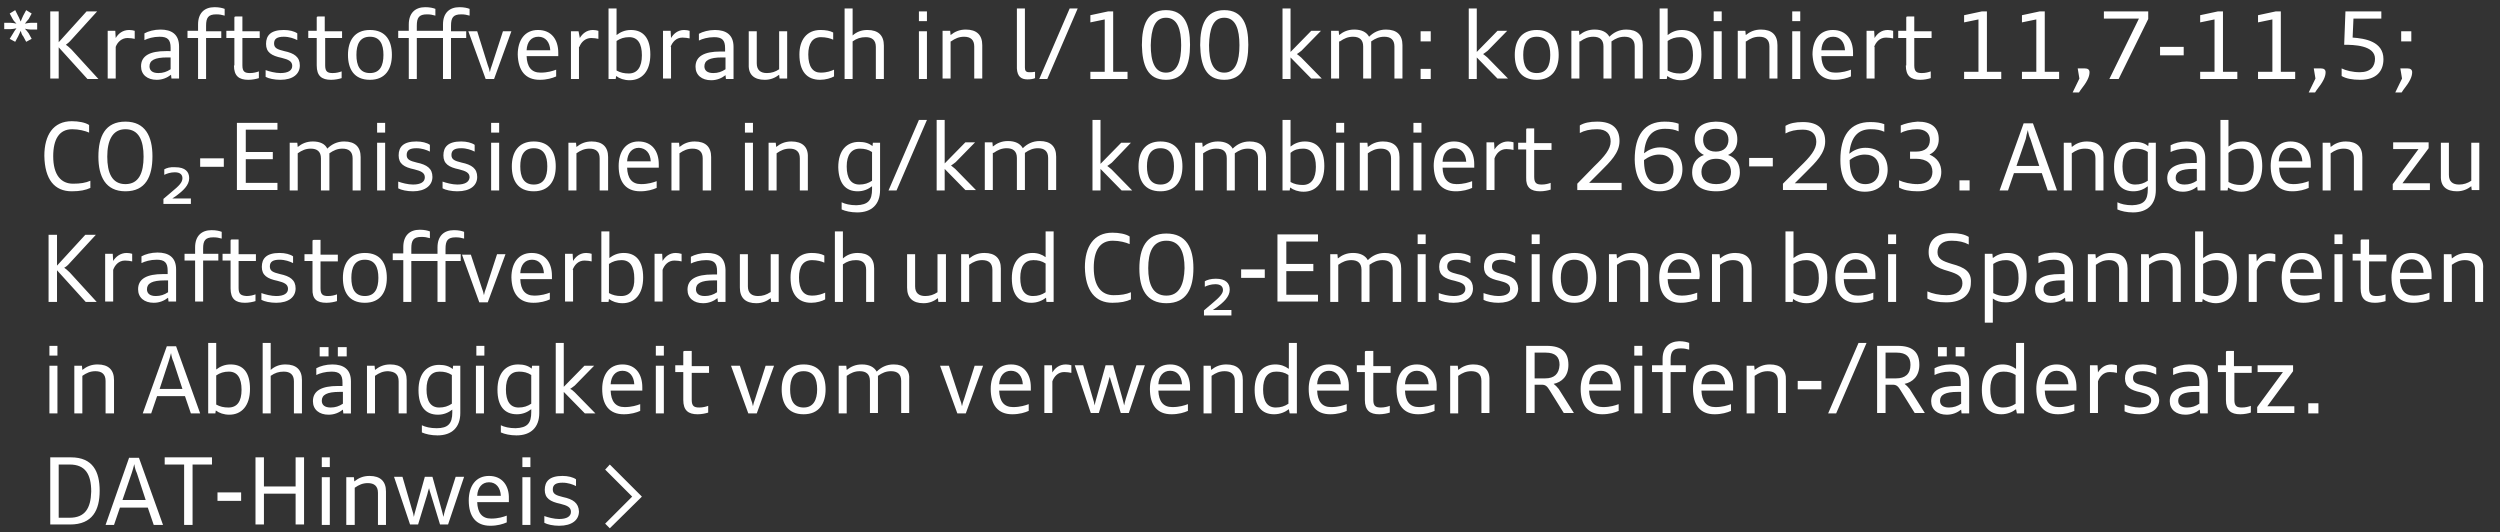 <?xml version="1.0" encoding="utf-8"?>
<!-- Generator: Adobe Illustrator 23.1.0, SVG Export Plug-In . SVG Version: 6.00 Build 0)  -->
<svg version="1.1" id="Layer_1" xmlns="http://www.w3.org/2000/svg" xmlns:xlink="http://www.w3.org/1999/xlink" x="0px" y="0px"
	 viewBox="0 0 592 126" style="enable-background:new 0 0 592 126;" xml:space="preserve">
<rect x="0" y="0" width="592" height="126" fill="#333333" stroke="none"/>
<style type="text/css">
	.st0{fill:#FFFFFF;}
</style>
<g>
	<g>
		<path class="st0" d="M5.9,5.6c0.3-0.4,0.6-0.8,0.9-1.1l0.7-1.3L6.2,2.4L5.5,3.7C5.3,4.1,5.1,4.6,4.9,5.1c-0.2-0.4-0.4-1-0.6-1.3
			L3.6,2.4L2.3,3.2l0.7,1.3c0.2,0.4,0.6,0.8,0.9,1.1c-0.5-0.1-1-0.2-1.4-0.2H1v1.5h1.5c0.4,0,0.9-0.1,1.4-0.2
			C3.6,7.1,3.3,7.5,3.1,7.9L2.3,9.2l1.3,0.7l0.7-1.3c0.2-0.4,0.4-0.9,0.6-1.3c0.1,0.4,0.3,1,0.6,1.3l0.7,1.3l1.3-0.7L6.8,7.9
			C6.5,7.5,6.2,7.1,5.9,6.8c0.4,0.1,1,0.2,1.4,0.2h1.5V5.4H7.3C6.9,5.4,6.4,5.5,5.9,5.6z M13.9,11.2l6.8,7.5h2.6l-6.4-7
			c-0.6-0.6-1-0.9-1.3-1.1C16,10.3,16.4,10,17,9.3L23,2.7h-2.5L13.9,10V2.7h-2v15.9h2V11.2z M27.4,11.1C27.8,10,28.8,9,30.2,9
			c0.6,0,1.3,0.1,1.7,0.2V7.3c-0.3-0.1-0.8-0.2-1.3-0.2C29,7.1,28,8,27.4,9l-0.1-1.7h-1.8v11.3h1.9V11.1z M39.3,12.1
			c-3.8,0-5.9,1.1-5.9,3.6c0,2,1.5,3.2,3.7,3.2c1.4,0,2.5-0.5,3.4-1.2l0.1,0.9h1.8v-7.6c0-2.9-1.8-4-4.4-4c-1.5,0-2.9,0.4-3.8,0.9
			v1.6c0.8-0.4,2.1-0.8,3.6-0.8c1.9,0,2.6,0.7,2.6,2.6v0.8H39.3z M40.4,16.4c-0.9,0.6-1.8,0.9-2.9,0.9c-1.4,0-2.1-0.6-2.1-1.6
			c0-1.4,1.2-2.1,4.2-2.1h0.8V16.4z M46.9,18.7h1.9V9h3.6V7.4h-3.6V6.1c0-1.9,0.5-2.7,2.4-2.7c0.8,0,1.3,0.1,2,0.3V2.1
			c-0.5-0.2-1.3-0.4-2.4-0.4c-2.4,0-3.9,1.4-3.9,4.1v1.5h-2.5V9h2.5V18.7z M55.4,15.5c0,2.5,1.2,3.4,3.4,3.4c0.9,0,1.9-0.2,2.5-0.4
			v-1.6c-0.5,0.2-1.3,0.4-2.1,0.4c-1.2,0-1.8-0.3-1.8-1.8V9h4.1V7.4h-4.1V3.9h-1.5c-0.4,0-0.4,0.1-0.4,0.4v3h-1.9V9h1.9V15.5z
			 M71,15.5c0-2-1.3-2.9-3.7-3.4c-1.6-0.4-2.4-0.7-2.4-1.8c0-1.1,0.7-1.6,2.3-1.6c1.3,0,2.4,0.4,3.2,0.8V7.9
			c-0.7-0.5-1.9-0.8-3.2-0.8c-3.1,0-4.2,1.3-4.2,3.3c0,2,1.3,2.8,3.7,3.3c1.6,0.4,2.5,0.8,2.5,1.9c0,1.1-1,1.7-2.8,1.7
			c-1.2,0-2.7-0.4-3.5-0.7v1.6c0.7,0.4,2.1,0.7,3.5,0.7C69.4,18.9,71,17.5,71,15.5z M75,15.5c0,2.5,1.2,3.4,3.4,3.4
			c0.9,0,1.9-0.2,2.5-0.4v-1.6c-0.5,0.2-1.3,0.4-2.1,0.4c-1.2,0-1.8-0.3-1.8-1.8V9H81V7.4h-4.1V3.9h-1.5C75,3.9,75,4,75,4.3v3H73V9
			H75V15.5z M87.6,18.9c3.7,0,5.2-2.6,5.2-5.9c0-3.3-1.4-5.9-5.2-5.9c-3.7,0-5.2,2.6-5.2,5.9C82.4,16.3,83.8,18.9,87.6,18.9z
			 M87.6,8.7c2.4,0,3.2,1.8,3.2,4.3c0,2.5-0.8,4.3-3.2,4.3c-2.4,0-3.2-1.8-3.2-4.3C84.4,10.5,85.2,8.7,87.6,8.7z M96.8,18.7h1.9V9
			h6.2v9.7h1.9V9h3.6V7.4h-3.6V6.1c0-1.9,0.5-2.7,2.4-2.7c0.8,0,1.3,0.1,2,0.3V2.1c-0.5-0.2-1.3-0.4-2.4-0.4c-2.4,0-3.9,1.4-3.9,4.1
			v1.5h-6.2V6.1c0-1.9,0.5-2.7,2.4-2.7c0.8,0,1.3,0.1,2,0.3V2.1c-0.5-0.2-1.3-0.4-2.4-0.4c-2.4,0-3.9,1.4-3.9,4.1v1.5h-2.5V9h2.5
			V18.7z M115,18.7h2l4.1-11.3h-2l-2.6,8c-0.2,0.5-0.4,1.1-0.5,1.7c-0.1-0.6-0.3-1.2-0.5-1.7L113,7.4h-2.1L115,18.7z M127.8,18.9
			c1.7,0,3-0.4,3.9-0.8v-1.6c-0.8,0.3-2,0.7-3.7,0.7c-2.2,0-3.2-1.4-3.3-3.9h7.5c0-0.2,0-0.5,0-0.8c0-3.1-1.6-5.4-4.8-5.4
			c-3.2,0-4.8,2.5-4.8,5.8C122.7,16.7,124.4,18.9,127.8,18.9z M127.5,8.7c1.7,0,2.7,1.3,2.8,3.2h-5.6C124.8,9.9,125.8,8.7,127.5,8.7
			z M137.2,11.1C137.6,10,138.6,9,140,9c0.6,0,1.3,0.1,1.7,0.2V7.3c-0.3-0.1-0.8-0.2-1.3-0.2c-1.5,0-2.5,0.9-3.1,1.9L137,7.4h-1.8
			v11.3h1.9V11.1z M145.9,18c0.8,0.6,1.9,1,3.2,1c2.9,0,4.9-2.1,4.9-6.1c0-3.9-1.7-5.8-4.6-5.8c-1.4,0-2.5,0.5-3.4,1.2V2h-1.9v16.7
			h1.7L145.9,18z M146,9.7c0.9-0.6,1.8-0.9,3-0.9c2,0,3,1.5,3,4.3c0,2.8-1.1,4.3-3.1,4.3c-1.1,0-2-0.2-2.9-0.7V9.7z M158.8,11.1
			c0.4-1.1,1.3-2.2,2.8-2.2c0.6,0,1.3,0.1,1.7,0.2V7.3c-0.3-0.1-0.8-0.2-1.3-0.2c-1.5,0-2.5,0.9-3.1,1.9l-0.1-1.7h-1.8v11.3h1.9
			V11.1z M173.7,11.1c0-2.9-1.8-4-4.4-4c-1.5,0-2.9,0.4-3.8,0.9v1.6c0.8-0.4,2.1-0.8,3.6-0.8c1.9,0,2.6,0.7,2.6,2.6v0.8h-1.1
			c-3.8,0-5.9,1.1-5.9,3.6c0,2,1.5,3.2,3.7,3.2c1.4,0,2.5-0.5,3.4-1.2l0.1,0.9h1.8V11.1z M171.8,16.4c-0.9,0.6-1.8,0.9-2.9,0.9
			c-1.4,0-2.1-0.6-2.1-1.6c0-1.4,1.2-2.1,4.2-2.1h0.8V16.4z M181.1,18.9c1.4,0,2.5-0.5,3.4-1.2l0.1,0.9h1.8V7.4h-1.9v9
			c-0.9,0.6-1.8,0.9-2.9,0.9c-1.5,0-2.4-0.7-2.4-2.3V7.4h-1.9v7.9C177.2,17.7,178.6,18.9,181.1,18.9z M191.4,12.9c0-2.6,1-4.1,3-4.1
			c1.2,0,2.3,0.3,2.9,0.6V7.7c-0.7-0.4-1.8-0.6-3-0.6c-3.3,0-5,2.4-5,5.8c0,3.9,1.7,6,4.9,6c1.3,0,2.6-0.4,3.3-0.8v-1.6
			c-0.7,0.3-1.6,0.7-3.2,0.7C192.5,17.2,191.4,15.8,191.4,12.9z M201.9,9.8c1-0.7,1.9-1,3.1-1c1.5,0,2.4,0.7,2.4,2.3v7.6h1.9v-7.9
			c0-2.4-1.3-3.7-3.9-3.7c-1.5,0-2.6,0.5-3.5,1.3V2H200v16.7h1.9V9.8z M219.5,2.7h-1.9V5h1.9V2.7z M219.5,7.4h-1.9v11.3h1.9V7.4z
			 M225.2,9.8c1-0.7,1.9-1.1,3.1-1.1c1.5,0,2.4,0.7,2.4,2.3v7.6h1.9v-7.9c0-2.4-1.3-3.7-3.9-3.7c-1.5,0-2.6,0.5-3.6,1.3l-0.1-1h-1.8
			v11.3h1.9V9.8z M243.3,18.8c0.7,0,1.4-0.1,1.8-0.3V17c-0.4,0.1-0.9,0.1-1.4,0.1c-0.8,0-1-0.4-1-1.1V2h-1.9v14.2
			C240.9,18.1,241.8,18.8,243.3,18.8z M255.2,2h-1.9l-7.2,16.7h1.9L255.2,2z M267,17h-3.4V2.7h-1.2l-4.2,0.9v1.7l3.4-0.7V17h-3.4
			v1.7h8.8V17z M276.1,18.9c4.4,0,5.7-3.5,5.7-8.3c0-4.7-1.3-8.2-5.7-8.2c-4.4,0-5.7,3.5-5.7,8.3C270.5,15.4,271.7,18.9,276.1,18.9z
			 M276.1,4.2c2.7,0,3.6,2.7,3.6,6.5c0,3.8-0.9,6.5-3.6,6.5s-3.6-2.7-3.6-6.5C272.6,6.9,273.4,4.2,276.1,4.2z M289.9,18.9
			c4.4,0,5.7-3.5,5.7-8.3c0-4.7-1.3-8.2-5.7-8.2c-4.4,0-5.7,3.5-5.7,8.3C284.3,15.4,285.5,18.9,289.9,18.9z M289.9,4.2
			c2.7,0,3.6,2.7,3.6,6.5c0,3.8-0.9,6.5-3.6,6.5c-2.7,0-3.6-2.7-3.6-6.5C286.4,6.9,287.2,4.2,289.9,4.2z M305.5,13.5l5,5.1h2.5
			l-4.9-5c-0.5-0.4-0.7-0.6-1-0.8c0.3-0.2,0.6-0.4,1.1-0.8l4.6-4.7h-2.3l-4.9,5V2h-1.9v16.7h1.9V13.5z M317.3,9.8
			c1-0.7,1.9-1.1,3.1-1.1c1.5,0,2.4,0.7,2.4,2.3v7.6h1.9V9.8c1-0.7,1.9-1.1,3.1-1.1c1.5,0,2.4,0.7,2.4,2.3v7.6h1.9v-7.9
			c0-2.4-1.3-3.7-3.9-3.7c-1.7,0-3,0.7-4,1.7c-0.6-1.1-1.8-1.7-3.5-1.7c-1.5,0-2.6,0.5-3.6,1.3l-0.1-1h-1.8v11.3h1.9V9.8z
			 M338.8,16.3h-2.4v2.4h2.4V16.3z M338.8,7.4h-2.4v2.4h2.4V7.4z M349.6,13.5l5,5.1h2.5l-4.9-5c-0.5-0.4-0.7-0.6-1-0.8
			c0.3-0.2,0.6-0.4,1.1-0.8l4.6-4.7h-2.3l-4.9,5V2h-1.9v16.7h1.9V13.5z M363.9,18.9c3.7,0,5.2-2.6,5.2-5.9c0-3.3-1.4-5.9-5.2-5.9
			c-3.7,0-5.2,2.6-5.2,5.9C358.7,16.3,360.1,18.9,363.9,18.9z M363.9,8.7c2.4,0,3.2,1.8,3.2,4.3c0,2.5-0.8,4.3-3.2,4.3
			c-2.4,0-3.2-1.8-3.2-4.3C360.7,10.5,361.5,8.7,363.9,8.7z M374.2,9.8c1-0.7,1.9-1.1,3.1-1.1c1.5,0,2.4,0.7,2.4,2.3v7.6h1.9V9.8
			c1-0.7,1.9-1.1,3.1-1.1c1.5,0,2.4,0.7,2.4,2.3v7.6h1.9v-7.9c0-2.4-1.3-3.7-3.9-3.7c-1.7,0-3,0.7-4,1.7c-0.6-1.1-1.8-1.7-3.5-1.7
			c-1.5,0-2.6,0.5-3.6,1.3l-0.1-1h-1.8v11.3h1.9V9.8z M394.8,18c0.8,0.6,1.9,1,3.2,1c2.9,0,4.9-2.1,4.9-6.1c0-3.9-1.7-5.8-4.6-5.8
			c-1.4,0-2.5,0.5-3.4,1.2V2H393v16.7h1.7L394.8,18z M394.9,9.7c0.9-0.6,1.8-0.9,3-0.9c2,0,3,1.5,3,4.3c0,2.8-1.1,4.3-3.1,4.3
			c-1.1,0-2-0.2-2.9-0.7V9.7z M407.7,2.7h-1.9V5h1.9V2.7z M407.7,7.4h-1.9v11.3h1.9V7.4z M413.5,9.8c1-0.7,1.9-1.1,3.1-1.1
			c1.5,0,2.4,0.7,2.4,2.3v7.6h1.9v-7.9c0-2.4-1.3-3.7-3.9-3.7c-1.5,0-2.6,0.5-3.6,1.3l-0.1-1h-1.8v11.3h1.9V9.8z M426.3,7.4h-1.9
			v11.3h1.9V7.4z M426.3,2.7h-1.9V5h1.9V2.7z M434.4,18.9c1.7,0,3-0.4,3.9-0.8v-1.6c-0.8,0.3-2,0.7-3.7,0.7c-2.2,0-3.2-1.4-3.3-3.9
			h7.5c0-0.2,0-0.5,0-0.8c0-3.1-1.6-5.4-4.8-5.4c-3.2,0-4.8,2.5-4.8,5.8C429.4,16.7,431.1,18.9,434.4,18.9z M434.1,8.7
			c1.7,0,2.7,1.3,2.8,3.2h-5.6C431.4,9.9,432.4,8.7,434.1,8.7z M443.8,11.1c0.4-1.1,1.3-2.2,2.8-2.2c0.6,0,1.3,0.1,1.7,0.2V7.3
			c-0.3-0.1-0.8-0.2-1.3-0.2c-1.5,0-2.5,0.9-3.1,1.9l-0.1-1.7h-1.8v11.3h1.9V11.1z M451.3,15.5c0,2.5,1.2,3.4,3.4,3.4
			c0.9,0,1.9-0.2,2.5-0.4v-1.6c-0.5,0.2-1.3,0.4-2.1,0.4c-1.2,0-1.8-0.3-1.8-1.8V9h4.1V7.4h-4.1V3.9h-1.5c-0.4,0-0.4,0.1-0.4,0.4v3
			h-1.9V9h1.9V15.5z M473.9,17h-3.4V2.7h-1.2l-4.2,0.9v1.7l3.4-0.7V17h-3.4v1.7h8.8V17z M487.6,17h-3.4V2.7H483l-4.2,0.9v1.7
			l3.4-0.7V17h-3.4v1.7h8.8V17z M492.3,21.9l0.4-0.6c1.5-1.9,2.1-3.1,2.1-4.2c0-0.6-0.4-0.9-1.1-0.9H492l0.4,2.4l-1.6,3.3H492.3z
			 M499.5,18.7h2.2l7-14.2V2.7h-10.5v1.7h8.3L499.5,18.7z M517.1,11.1h-5.6v2h5.6V11.1z M529.8,17h-3.4V2.7h-1.2L521,3.6v1.7
			l3.4-0.7V17H521v1.7h8.8V17z M543.5,17h-3.4V2.7h-1.2l-4.2,0.9v1.7l3.4-0.7V17h-3.4v1.7h8.8V17z M548.2,21.9l0.4-0.6
			c1.5-1.9,2.1-3.1,2.1-4.2c0-0.6-0.4-0.9-1.1-0.9h-1.7l0.4,2.4l-1.6,3.3H548.2z M564.4,14c0-4.2-4.4-4.9-7.3-5.1l0.2-4.5h6.6V2.7
			h-8.5l-0.3,7.9c2.2,0,7.3,0.1,7.3,3.3c0,1.8-1,3.2-3.6,3.2c-1.7,0-3.3-0.4-4.3-0.9V18c1,0.6,2.5,0.9,4.4,0.9
			C562.8,18.9,564.4,16.8,564.4,14z M571,7.4h-2.4v2.4h2.4V7.4z M568.7,21.9l0.4-0.6c1.5-1.9,2.1-3.1,2.1-4.2c0-0.6-0.4-0.9-1.1-0.9
			h-1.7l0.4,2.4l-1.6,3.3H568.7z M17,45.3c2,0,3.3-0.3,4.4-0.8v-1.7c-1.1,0.5-2.4,0.7-4.1,0.7c-2.8,0-4.7-2-4.7-6.5
			c0-4,1.4-6.4,4.5-6.4c1.6,0,3.1,0.4,4,0.8v-1.8c-0.9-0.6-2.5-0.9-4.1-0.9c-4.4,0-6.5,3.3-6.5,8.2C10.6,42.5,12.9,45.3,17,45.3z
			 M29.7,45.3c4.8,0,6.4-3.5,6.4-8.3c0-4.7-1.7-8.2-6.4-8.2c-4.8,0-6.4,3.5-6.4,8.3C23.3,41.8,25,45.3,29.7,45.3z M29.7,30.6
			c3.2,0,4.3,2.7,4.3,6.5c0,3.8-1.1,6.5-4.3,6.5c-3.2,0-4.3-2.7-4.3-6.5C25.4,33.3,26.6,30.6,29.7,30.6z M38.9,40.1v1.3
			c0.6-0.3,1.5-0.6,2.5-0.6c1.3,0,1.8,0.6,1.8,1.4c0,1-0.8,1.8-2.5,3.2l-2,1.7v1.2h6.5v-1.3h-4.4l0.9-0.6c1.6-1.2,3.1-2.5,3.1-4.2
			c0-1.5-0.9-2.6-3.3-2.6C40.3,39.5,39.4,39.8,38.9,40.1z M53,37.5h-5.6v2H53V37.5z M65.7,30.8v-1.7h-9.6v15.9h9.6v-1.7h-7.5v-5.6
			h6.4v-1.7h-6.4v-5.3H65.7z M74.1,33.5c-1.5,0-2.6,0.5-3.6,1.3l-0.1-1h-1.8v11.3h1.9v-8.8c1-0.7,1.9-1.1,3.1-1.1
			c1.5,0,2.4,0.7,2.4,2.3v7.6H78v-8.8c1-0.7,1.9-1.1,3.1-1.1c1.5,0,2.4,0.7,2.4,2.3v7.6h1.9v-7.9c0-2.4-1.3-3.7-3.9-3.7
			c-1.7,0-3,0.7-4,1.7C77,34.1,75.8,33.5,74.1,33.5z M91.2,29.1h-1.9v2.3h1.9V29.1z M89.3,45.1h1.9V33.8h-1.9V45.1z M102.4,41.9
			c0-2-1.3-2.9-3.7-3.4c-1.6-0.4-2.4-0.7-2.4-1.8c0-1.1,0.7-1.6,2.3-1.6c1.3,0,2.4,0.4,3.2,0.8v-1.6c-0.7-0.5-1.9-0.8-3.2-0.8
			c-3.1,0-4.2,1.3-4.2,3.3c0,2,1.3,2.8,3.7,3.3c1.6,0.4,2.5,0.8,2.5,1.9c0,1.1-1,1.7-2.8,1.7c-1.2,0-2.7-0.4-3.5-0.7v1.6
			c0.7,0.4,2.1,0.7,3.5,0.7C100.7,45.3,102.4,43.9,102.4,41.9z M108.3,43.7c-1.2,0-2.7-0.4-3.5-0.7v1.6c0.7,0.4,2.1,0.7,3.5,0.7
			c3.1,0,4.7-1.4,4.7-3.4c0-2-1.3-2.9-3.7-3.4c-1.6-0.4-2.4-0.7-2.4-1.8c0-1.1,0.7-1.6,2.3-1.6c1.3,0,2.4,0.4,3.2,0.8v-1.6
			c-0.7-0.5-1.9-0.8-3.2-0.8c-3.1,0-4.2,1.3-4.2,3.3c0,2,1.3,2.8,3.7,3.3c1.6,0.4,2.5,0.8,2.5,1.9C111.1,43.1,110.1,43.7,108.3,43.7
			z M116.3,45.1h1.9V33.8h-1.9V45.1z M118.2,29.1h-1.9v2.3h1.9V29.1z M126.4,45.3c3.7,0,5.2-2.6,5.2-5.9c0-3.3-1.4-5.9-5.2-5.9
			c-3.7,0-5.2,2.6-5.2,5.9C121.2,42.7,122.6,45.3,126.4,45.3z M126.4,35.1c2.4,0,3.2,1.8,3.2,4.3c0,2.5-0.8,4.3-3.2,4.3
			c-2.4,0-3.2-1.8-3.2-4.3C123.2,36.9,124,35.1,126.4,35.1z M144,45.1v-7.9c0-2.4-1.3-3.7-3.9-3.7c-1.5,0-2.6,0.5-3.6,1.3l-0.1-1
			h-1.8v11.3h1.9v-8.8c1-0.7,1.9-1.1,3.1-1.1c1.5,0,2.4,0.7,2.4,2.3v7.6H144z M146.5,39.3c0,3.8,1.7,6,5.1,6c1.7,0,3-0.4,3.9-0.8
			v-1.6c-0.8,0.3-2,0.7-3.7,0.7c-2.2,0-3.2-1.4-3.3-3.9h7.5c0-0.2,0-0.5,0-0.8c0-3.1-1.6-5.4-4.8-5.4
			C148.1,33.5,146.5,36,146.5,39.3z M154.1,38.2h-5.6c0.1-1.9,1.1-3.2,2.8-3.2C153,35.1,154,36.3,154.1,38.2z M168.4,45.1v-7.9
			c0-2.4-1.3-3.7-3.9-3.7c-1.5,0-2.6,0.5-3.6,1.3l-0.1-1H159v11.3h1.9v-8.8c1-0.7,1.9-1.1,3.1-1.1c1.5,0,2.4,0.7,2.4,2.3v7.6H168.4z
			 M178.3,29.1h-1.9v2.3h1.9V29.1z M178.3,33.8h-1.9v11.3h1.9V33.8z M187.4,33.5c-1.5,0-2.6,0.5-3.6,1.3l-0.1-1H182v11.3h1.9v-8.8
			c1-0.7,1.9-1.1,3.1-1.1c1.5,0,2.4,0.7,2.4,2.3v7.6h1.9v-7.9C191.4,34.8,190,33.5,187.4,33.5z M203.1,45.3c1.4,0,2.5-0.5,3.4-1.2
			v0.7c0,2.6-0.9,3.7-3.7,3.8c-1.5,0-2.7-0.3-3.5-0.7v1.7c0.9,0.4,2.2,0.7,3.7,0.7c3.4,0,5.4-1.9,5.4-5.3V33.8h-1.7l-0.1,0.8
			c-0.8-0.7-1.9-1-3.2-1c-2.9,0-4.9,2-4.9,6C198.6,43.4,200.2,45.3,203.1,45.3z M203.6,35.2c1.1,0,2,0.2,2.9,0.8v6.8
			c-0.9,0.6-1.8,0.9-3,0.9c-2,0-3-1.5-3-4.3C200.5,36.7,201.6,35.2,203.6,35.2z M219.5,28.4h-1.9l-7.2,16.7h1.9L219.5,28.4z
			 M223.6,39.9l5,5.1h2.5l-4.9-5c-0.5-0.4-0.7-0.6-1-0.8c0.3-0.2,0.6-0.4,1.1-0.8l4.6-4.7h-2.3l-4.9,5V28.4h-1.9v16.7h1.9V39.9z
			 M235.3,36.2c1-0.7,1.9-1.1,3.1-1.1c1.5,0,2.4,0.7,2.4,2.3v7.6h1.9v-8.8c1-0.7,1.9-1.1,3.1-1.1c1.5,0,2.4,0.7,2.4,2.3v7.6h1.9
			v-7.9c0-2.4-1.3-3.7-3.9-3.7c-1.7,0-3,0.7-4,1.7c-0.6-1.1-1.8-1.7-3.5-1.7c-1.5,0-2.6,0.5-3.6,1.3l-0.1-1h-1.8v11.3h1.9V36.2z
			 M267.8,33.8h-2.3l-4.9,5V28.4h-1.9v16.7h1.9v-5.1l5,5.1h2.5l-4.9-5c-0.5-0.4-0.7-0.6-1-0.8c0.3-0.2,0.6-0.4,1.1-0.8L267.8,33.8z
			 M274.8,45.3c3.7,0,5.2-2.6,5.2-5.9c0-3.3-1.4-5.9-5.2-5.9c-3.7,0-5.2,2.6-5.2,5.9C269.6,42.7,271,45.3,274.8,45.3z M274.8,35.1
			c2.4,0,3.2,1.8,3.2,4.3c0,2.5-0.8,4.3-3.2,4.3c-2.4,0-3.2-1.8-3.2-4.3C271.6,36.9,272.4,35.1,274.8,35.1z M290.5,37.5v7.6h1.9
			v-8.8c1-0.7,1.9-1.1,3.1-1.1c1.5,0,2.4,0.7,2.4,2.3v7.6h1.9v-7.9c0-2.4-1.3-3.7-3.9-3.7c-1.7,0-3,0.7-4,1.7
			c-0.6-1.1-1.8-1.7-3.5-1.7c-1.5,0-2.6,0.5-3.6,1.3l-0.1-1H283v11.3h1.9v-8.8c1-0.7,1.9-1.1,3.1-1.1
			C289.6,35.2,290.5,35.8,290.5,37.5z M303.7,28.4v16.7h1.7l0.1-0.7c0.8,0.6,1.9,1,3.2,1c2.9,0,4.9-2.1,4.9-6.1
			c0-3.9-1.7-5.8-4.6-5.8c-1.4,0-2.5,0.5-3.4,1.2v-6.3H303.7z M308.6,35.2c2,0,3,1.5,3,4.3c0,2.8-1.1,4.3-3.1,4.3
			c-1.1,0-2-0.2-2.9-0.7v-6.9C306.5,35.4,307.5,35.2,308.6,35.2z M318.3,29.1h-1.9v2.3h1.9V29.1z M316.4,45.1h1.9V33.8h-1.9V45.1z
			 M331.4,45.1v-7.9c0-2.4-1.3-3.7-3.9-3.7c-1.5,0-2.6,0.5-3.6,1.3l-0.1-1H322v11.3h1.9v-8.8c1-0.7,1.9-1.1,3.1-1.1
			c1.5,0,2.4,0.7,2.4,2.3v7.6H331.4z M336.6,29.1h-1.9v2.3h1.9V29.1z M336.6,33.8h-1.9v11.3h1.9V33.8z M344.7,45.3
			c1.7,0,3-0.4,3.9-0.8v-1.6c-0.8,0.3-2,0.7-3.7,0.7c-2.2,0-3.2-1.4-3.3-3.9h7.5c0-0.2,0-0.5,0-0.8c0-3.1-1.6-5.4-4.8-5.4
			c-3.2,0-4.8,2.5-4.8,5.8C339.6,43.1,341.3,45.3,344.7,45.3z M344.4,35.1c1.7,0,2.7,1.3,2.8,3.2h-5.6
			C341.7,36.3,342.7,35.1,344.4,35.1z M353.9,35.4l-0.1-1.7H352v11.3h1.9v-7.5c0.4-1.1,1.3-2.2,2.8-2.2c0.6,0,1.3,0.1,1.7,0.2v-1.8
			c-0.3-0.1-0.8-0.2-1.3-0.2C355.6,33.5,354.5,34.4,353.9,35.4z M364.7,45.3c0.9,0,1.9-0.2,2.5-0.4v-1.6c-0.5,0.2-1.3,0.4-2.1,0.4
			c-1.2,0-1.8-0.3-1.8-1.8v-6.4h4.1v-1.6h-4.1v-3.5h-1.5c-0.4,0-0.4,0.1-0.4,0.4v3h-1.9v1.6h1.9v6.6
			C361.3,44.4,362.5,45.3,364.7,45.3z M373.5,43.5v1.5H384v-1.7h-7.7l2.7-2.7c2.3-2.3,4.5-4.4,4.5-7.2c0-2.8-1.5-4.6-5.3-4.6
			c-1.8,0-3.1,0.3-4.1,0.9v1.8c1.1-0.6,2.4-0.9,4.1-0.9c2.2,0,3.2,1.1,3.2,2.9c0,1.8-1.4,3.5-3.9,5.9L373.5,43.5z M393,45.3
			c3.7,0,5.4-2.5,5.4-5.2c0-3-1.8-5.2-5.3-5.2c-1.5,0-2.8,0.6-3.8,1.4c0.3-3.8,1.8-5.8,5-5.8c1.4,0,2.3,0.2,3.2,0.6v-1.8
			c-0.8-0.3-1.8-0.5-3.3-0.5c-4.8,0-7.1,3.2-7.1,9C387.2,42.7,389.3,45.3,393,45.3z M392.9,36.6c2.3,0,3.4,1.4,3.4,3.5
			c0,2-1.1,3.5-3.3,3.5c-2.2,0-3.7-1.6-3.7-5.7C390.4,37.1,391.6,36.6,392.9,36.6z M401.3,33c0,1.6,0.7,3,2.2,3.7
			c-2,0.7-2.8,2.3-2.8,4.1c0,2.6,1.7,4.5,5.7,4.5c3.9,0,5.6-1.9,5.6-4.5c0-1.9-0.8-3.4-2.8-4.1c1.5-0.7,2.2-2,2.2-3.7
			c0-2.8-1.8-4.2-5.1-4.2C403,28.9,401.3,30.3,401.3,33z M409.9,40.7c0,1.7-1.1,2.9-3.5,2.9c-2.4,0-3.5-1.2-3.5-2.9
			c0-1.6,1.1-3.1,3.5-3.1C408.8,37.6,409.9,39.1,409.9,40.7z M409.3,33.1c0,1.6-1,2.8-3,2.8c-2,0-3-1.2-3-2.8c0-1.6,1.1-2.6,3-2.6
			C408.2,30.5,409.3,31.5,409.3,33.1z M414.2,39.4h5.6v-2h-5.6V39.4z M432.7,43.4h-7.7l2.7-2.7c2.3-2.3,4.5-4.4,4.5-7.2
			c0-2.8-1.5-4.6-5.3-4.6c-1.8,0-3.1,0.3-4.1,0.9v1.8c1.1-0.6,2.4-0.9,4.1-0.9c2.2,0,3.2,1.1,3.2,2.9c0,1.8-1.4,3.5-3.9,5.9l-4,4
			v1.5h10.4V43.4z M443,30.6c1.4,0,2.3,0.2,3.2,0.6v-1.8c-0.8-0.3-1.8-0.5-3.3-0.5c-4.8,0-7.1,3.2-7.1,9c0,4.9,2.1,7.5,5.8,7.5
			c3.7,0,5.4-2.5,5.4-5.2c0-3-1.8-5.2-5.3-5.2c-1.5,0-2.8,0.6-3.8,1.4C438.3,32.6,439.8,30.6,443,30.6z M441.6,36.6
			c2.3,0,3.4,1.4,3.4,3.5c0,2-1.1,3.5-3.3,3.5c-2.2,0-3.7-1.6-3.7-5.7C439,37.1,440.3,36.6,441.6,36.6z M450.1,29.7v1.8
			c0.8-0.5,2.3-0.9,3.9-0.9c1.8,0,3,0.9,3,2.5c0,1.8-1.1,2.8-3.3,2.8h-1.4v1.7h1.4c2.6,0,3.9,1.2,3.9,3.1c0,1.7-1.2,2.9-3.5,2.9
			c-1.7,0-3.3-0.4-4.4-0.9v1.7c1,0.6,2.5,0.9,4.4,0.9c3.8,0,5.6-2,5.6-4.6c0-1.8-0.9-3.3-2.8-4.1c1.5-0.7,2.2-2.1,2.2-3.6
			c0-2.8-1.7-4.2-5-4.2C452.5,28.9,451,29.3,450.1,29.7z M466.4,42.7H464v2.4h2.4V42.7z M473.5,45.1h2l1.4-4.1h6.6l1.4,4.1h2.2
			l-5.7-15.9h-2.2L473.5,45.1z M480.2,30.8c0.1,0.7,0.3,1.5,0.6,2.1l2.1,6.4h-5.4l2.2-6.4C479.8,32.2,480,31.5,480.2,30.8z
			 M496.2,37.5v7.6h1.9v-7.9c0-2.4-1.3-3.7-3.9-3.7c-1.5,0-2.6,0.5-3.6,1.3l-0.1-1h-1.8v11.3h1.9v-8.8c1-0.7,1.9-1.1,3.1-1.1
			C495.3,35.2,496.2,35.8,496.2,37.5z M500.6,39.5c0,3.9,1.7,5.8,4.6,5.8c1.4,0,2.5-0.5,3.4-1.2v0.7c0,2.6-0.9,3.7-3.7,3.8
			c-1.5,0-2.7-0.3-3.5-0.7v1.7c0.9,0.4,2.2,0.7,3.7,0.7c3.4,0,5.4-1.9,5.4-5.3V33.8h-1.7l-0.1,0.8c-0.8-0.7-1.9-1-3.2-1
			C502.6,33.5,500.6,35.5,500.6,39.5z M508.6,36v6.8c-0.9,0.6-1.8,0.9-3,0.9c-2,0-3-1.5-3-4.3c0-2.8,1.1-4.2,3.1-4.2
			C506.8,35.2,507.8,35.4,508.6,36z M514,36c0.8-0.4,2.1-0.8,3.6-0.8c1.9,0,2.6,0.7,2.6,2.6v0.8h-1.1c-3.8,0-5.9,1.1-5.9,3.6
			c0,2,1.5,3.2,3.7,3.2c1.4,0,2.5-0.5,3.4-1.2l0.1,0.9h1.8v-7.6c0-2.9-1.8-4-4.4-4c-1.5,0-2.9,0.4-3.8,0.9V36z M520.2,42.8
			c-0.9,0.6-1.8,0.9-2.9,0.9c-1.4,0-2.1-0.6-2.1-1.6c0-1.4,1.2-2.1,4.2-2.1h0.8V42.8z M527.7,28.4h-1.9v16.7h1.7l0.1-0.7
			c0.8,0.6,1.9,1,3.2,1c2.9,0,4.9-2.1,4.9-6.1c0-3.9-1.7-5.8-4.6-5.8c-1.4,0-2.5,0.5-3.4,1.2V28.4z M530.7,35.2c2,0,3,1.5,3,4.3
			c0,2.8-1.1,4.3-3.1,4.3c-1.1,0-2-0.2-2.9-0.7v-6.9C528.6,35.4,529.5,35.2,530.7,35.2z M537.7,39.3c0,3.8,1.7,6,5.1,6
			c1.7,0,3-0.4,3.9-0.8v-1.6c-0.8,0.3-2,0.7-3.7,0.7c-2.2,0-3.2-1.4-3.3-3.9h7.5c0-0.2,0-0.5,0-0.8c0-3.1-1.6-5.4-4.8-5.4
			C539.2,33.5,537.7,36,537.7,39.3z M545.2,38.2h-5.6c0.1-1.9,1.1-3.2,2.8-3.2C544.1,35.1,545.1,36.3,545.2,38.2z M557.5,45.1h1.9
			v-7.9c0-2.4-1.3-3.7-3.9-3.7c-1.5,0-2.6,0.5-3.6,1.3l-0.1-1h-1.8v11.3h1.9v-8.8c1-0.7,1.9-1.1,3.1-1.1c1.5,0,2.4,0.7,2.4,2.3V45.1
			z M575.3,43.4h-6.4l6.2-8.3v-1.4h-8.4v1.6h6l-6.1,8.3v1.4h8.8V43.4z M581.8,45.3c1.4,0,2.5-0.5,3.4-1.2l0.1,0.9h1.8V33.8h-1.9v9
			c-0.9,0.6-1.8,0.9-2.9,0.9c-1.5,0-2.4-0.7-2.4-2.3v-7.6h-1.9v7.9C577.9,44.1,579.3,45.3,581.8,45.3z M13.5,64l6.8,7.5h2.6l-6.4-7
			c-0.6-0.6-1-0.9-1.3-1.1c0.4-0.2,0.8-0.5,1.4-1.2l6.1-6.6h-2.5l-6.7,7.3v-7.3h-2v15.9h2V64z M26.8,61.8l-0.1-1.7h-1.8v11.3h1.9
			v-7.5c0.4-1.1,1.3-2.2,2.8-2.2c0.6,0,1.3,0.1,1.7,0.2v-1.8C31,60,30.5,59.9,30,59.9C28.5,59.9,27.4,60.8,26.8,61.8z M38.6,64.9
			c-3.8,0-5.9,1.1-5.9,3.6c0,2,1.5,3.2,3.7,3.2c1.4,0,2.5-0.5,3.4-1.2l0.1,0.9h1.8v-7.6c0-2.9-1.8-4-4.4-4c-1.5,0-2.9,0.4-3.8,0.9
			v1.6c0.8-0.4,2.1-0.8,3.6-0.8c1.9,0,2.6,0.7,2.6,2.6v0.8H38.6z M39.8,69.2c-0.9,0.6-1.8,0.9-2.9,0.9c-1.4,0-2.1-0.6-2.1-1.6
			c0-1.4,1.2-2.1,4.2-2.1h0.8V69.2z M50.5,56.2c0.8,0,1.3,0.1,2,0.3v-1.6c-0.5-0.2-1.3-0.4-2.4-0.4c-2.4,0-3.9,1.4-3.9,4.1v1.5h-2.5
			v1.6h2.5v9.7h1.9v-9.7h3.6v-1.6h-3.6v-1.3C48.1,57,48.6,56.2,50.5,56.2z M56.5,68.2v-6.4h4.1v-1.6h-4.1v-3.5H55
			c-0.4,0-0.4,0.1-0.4,0.4v3h-1.9v1.6h1.9v6.6c0,2.5,1.2,3.4,3.4,3.4c0.9,0,1.9-0.2,2.5-0.4v-1.6c-0.5,0.2-1.3,0.4-2.1,0.4
			C57.1,70,56.5,69.7,56.5,68.2z M70,68.3c0-2-1.3-2.9-3.7-3.4c-1.6-0.4-2.4-0.7-2.4-1.8c0-1.1,0.7-1.6,2.3-1.6
			c1.3,0,2.4,0.4,3.2,0.8v-1.6c-0.7-0.5-1.9-0.8-3.2-0.8c-3.1,0-4.2,1.3-4.2,3.3c0,2,1.3,2.8,3.7,3.3c1.6,0.4,2.5,0.8,2.5,1.9
			c0,1.1-1,1.7-2.8,1.7c-1.2,0-2.7-0.4-3.5-0.7V71c0.7,0.4,2.1,0.7,3.5,0.7C68.4,71.7,70,70.3,70,68.3z M77.3,71.7
			c0.9,0,1.9-0.2,2.5-0.4v-1.6c-0.5,0.2-1.3,0.4-2.1,0.4c-1.2,0-1.8-0.3-1.8-1.8v-6.4h4.1v-1.6h-4.1v-3.5h-1.5
			c-0.4,0-0.4,0.1-0.4,0.4v3h-1.9v1.6h1.9v6.6C73.9,70.8,75,71.7,77.3,71.7z M86.4,71.7c3.7,0,5.2-2.6,5.2-5.9
			c0-3.3-1.4-5.9-5.2-5.9c-3.7,0-5.2,2.6-5.2,5.9C81.2,69.1,82.6,71.7,86.4,71.7z M86.4,61.5c2.4,0,3.2,1.8,3.2,4.3
			c0,2.5-0.8,4.3-3.2,4.3c-2.4,0-3.2-1.8-3.2-4.3C83.2,63.3,84,61.5,86.4,61.5z M95.5,71.5h1.9v-9.7h6.2v9.7h1.9v-9.7h3.6v-1.6h-3.6
			v-1.3c0-1.9,0.5-2.7,2.4-2.7c0.8,0,1.3,0.1,2,0.3v-1.6c-0.5-0.2-1.3-0.4-2.4-0.4c-2.4,0-3.9,1.4-3.9,4.1v1.5h-6.2v-1.3
			c0-1.9,0.5-2.7,2.4-2.7c0.8,0,1.3,0.1,2,0.3v-1.6c-0.5-0.2-1.3-0.4-2.4-0.4c-2.4,0-3.9,1.4-3.9,4.1v1.5H93v1.6h2.5V71.5z
			 M119.7,60.2h-2l-2.6,8c-0.2,0.5-0.4,1.1-0.5,1.7c-0.1-0.6-0.3-1.2-0.5-1.7l-2.6-7.9h-2.1l4.1,11.3h2L119.7,60.2z M126.3,71.7
			c1.7,0,3-0.4,3.9-0.8v-1.6c-0.8,0.3-2,0.7-3.7,0.7c-2.2,0-3.2-1.4-3.3-3.9h7.5c0-0.2,0-0.5,0-0.8c0-3.1-1.6-5.4-4.8-5.4
			c-3.2,0-4.8,2.5-4.8,5.8C121.2,69.5,122.9,71.7,126.3,71.7z M126,61.5c1.7,0,2.7,1.3,2.8,3.2h-5.6C123.3,62.7,124.3,61.5,126,61.5
			z M135.6,63.9c0.4-1.1,1.3-2.2,2.8-2.2c0.6,0,1.3,0.1,1.7,0.2v-1.8c-0.3-0.1-0.8-0.2-1.3-0.2c-1.5,0-2.5,0.9-3.1,1.9l-0.1-1.7
			h-1.8v11.3h1.9V63.9z M147.7,59.9c-1.4,0-2.5,0.5-3.4,1.2v-6.3h-1.9v16.7h1.7l0.1-0.7c0.8,0.6,1.9,1,3.2,1c2.9,0,4.9-2.1,4.9-6.1
			C152.3,61.8,150.6,59.9,147.7,59.9z M147.1,70.1c-1.1,0-2-0.2-2.9-0.7v-6.9c0.9-0.6,1.8-0.9,3-0.9c2,0,3,1.5,3,4.3
			C150.3,68.6,149.2,70.1,147.1,70.1z M161.3,60.1c-0.3-0.1-0.8-0.2-1.3-0.2c-1.5,0-2.5,0.9-3.1,1.9l-0.1-1.7H155v11.3h1.9v-7.5
			c0.4-1.1,1.3-2.2,2.8-2.2c0.6,0,1.3,0.1,1.7,0.2V60.1z M167.4,59.9c-1.5,0-2.9,0.4-3.8,0.9v1.6c0.8-0.4,2.1-0.8,3.6-0.8
			c1.9,0,2.6,0.7,2.6,2.6v0.8h-1.1c-3.8,0-5.9,1.1-5.9,3.6c0,2,1.5,3.2,3.7,3.2c1.4,0,2.5-0.5,3.4-1.2l0.1,0.9h1.8v-7.6
			C171.7,60.9,170,59.9,167.4,59.9z M169.8,69.2c-0.9,0.6-1.8,0.9-2.9,0.9c-1.4,0-2.1-0.6-2.1-1.6c0-1.4,1.2-2.1,4.2-2.1h0.8V69.2z
			 M182.4,69.2c-0.9,0.6-1.8,0.9-2.9,0.9c-1.5,0-2.4-0.7-2.4-2.3v-7.6h-1.9v7.9c0,2.4,1.3,3.7,3.9,3.7c1.4,0,2.5-0.5,3.4-1.2
			l0.1,0.9h1.8V60.2h-1.9V69.2z M192.3,61.6c1.2,0,2.3,0.3,2.9,0.6v-1.7c-0.7-0.4-1.8-0.6-3-0.6c-3.3,0-5,2.4-5,5.8
			c0,3.9,1.7,6,4.9,6c1.3,0,2.6-0.4,3.3-0.8v-1.6c-0.7,0.3-1.6,0.7-3.2,0.7c-1.9,0-3-1.4-3-4.3C189.2,63.1,190.2,61.6,192.3,61.6z
			 M199.6,62.6c1-0.7,1.9-1,3.1-1c1.5,0,2.4,0.7,2.4,2.3v7.6h1.9v-7.9c0-2.4-1.3-3.7-3.9-3.7c-1.5,0-2.6,0.5-3.5,1.3v-6.4h-1.9v16.7
			h1.9V62.6z M224,60.2H222v9c-0.9,0.6-1.8,0.9-2.9,0.9c-1.5,0-2.4-0.7-2.4-2.3v-7.6h-1.9v7.9c0,2.4,1.3,3.7,3.9,3.7
			c1.4,0,2.5-0.5,3.4-1.2l0.1,0.9h1.8V60.2z M235.1,71.5h1.9v-7.9c0-2.4-1.3-3.7-3.9-3.7c-1.5,0-2.6,0.5-3.6,1.3l-0.1-1h-1.8v11.3
			h1.9v-8.8c1-0.7,1.9-1.1,3.1-1.1c1.5,0,2.4,0.7,2.4,2.3V71.5z M247.8,71.5h1.7V54.8h-1.9v6.1c-0.8-0.6-1.8-1-3.1-1
			c-2.9,0-4.9,2-4.9,6c0,3.9,1.7,5.8,4.6,5.8c1.4,0,2.6-0.5,3.5-1.2L247.8,71.5z M247.6,69.2c-0.9,0.6-1.8,0.9-3,0.9
			c-2,0-3-1.5-3-4.3c0-2.8,1.1-4.2,3.1-4.2c1.1,0,2,0.2,2.9,0.8V69.2z M263.4,71.7c2,0,3.3-0.3,4.4-0.8v-1.7
			c-1.1,0.5-2.4,0.7-4.1,0.7c-2.8,0-4.7-2-4.7-6.5c0-4,1.4-6.4,4.5-6.4c1.6,0,3.1,0.4,4,0.8v-1.8c-0.9-0.6-2.5-0.9-4.1-0.9
			c-4.4,0-6.5,3.3-6.5,8.2C257,68.9,259.4,71.7,263.4,71.7z M276.2,55.3c-4.8,0-6.4,3.5-6.4,8.3c0,4.7,1.6,8.2,6.4,8.2
			c4.8,0,6.4-3.5,6.4-8.3C282.6,58.7,280.9,55.3,276.2,55.3z M276.2,70c-3.2,0-4.3-2.7-4.3-6.5c0-3.8,1.1-6.5,4.3-6.5
			c3.2,0,4.3,2.7,4.3,6.5C280.4,67.3,279.3,70,276.2,70z M287.1,71.8l-2,1.7v1.2h6.5v-1.3h-4.4l0.9-0.6c1.6-1.2,3.1-2.5,3.1-4.2
			c0-1.5-0.9-2.6-3.3-2.6c-1.2,0-2.1,0.3-2.6,0.6v1.3c0.6-0.3,1.5-0.6,2.5-0.6c1.3,0,1.8,0.6,1.8,1.4
			C289.6,69.5,288.8,70.4,287.1,71.8z M293.9,65.8h5.6v-2h-5.6V65.8z M312.1,69.8h-7.5v-5.6h6.4v-1.7h-6.4v-5.3h7.5v-1.7h-9.6v15.9
			h9.6V69.8z M331.8,71.5v-7.9c0-2.4-1.3-3.7-3.9-3.7c-1.7,0-3,0.7-4,1.7c-0.6-1.1-1.8-1.7-3.5-1.7c-1.5,0-2.6,0.5-3.6,1.3l-0.1-1
			H315v11.3h1.9v-8.8c1-0.7,1.9-1.1,3.1-1.1c1.5,0,2.4,0.7,2.4,2.3v7.6h1.9v-8.8c1-0.7,1.9-1.1,3.1-1.1c1.5,0,2.4,0.7,2.4,2.3v7.6
			H331.8z M335.7,71.5h1.9V60.2h-1.9V71.5z M337.6,55.5h-1.9v2.3h1.9V55.5z M348.8,68.3c0-2-1.3-2.9-3.7-3.4
			c-1.6-0.4-2.4-0.7-2.4-1.8c0-1.1,0.7-1.6,2.3-1.6c1.3,0,2.4,0.4,3.2,0.8v-1.6c-0.7-0.5-1.9-0.8-3.2-0.8c-3.1,0-4.2,1.3-4.2,3.3
			c0,2,1.3,2.8,3.7,3.3c1.6,0.4,2.5,0.8,2.5,1.9c0,1.1-1,1.7-2.8,1.7c-1.2,0-2.7-0.4-3.5-0.7V71c0.7,0.4,2.1,0.7,3.5,0.7
			C347.2,71.7,348.8,70.3,348.8,68.3z M355.7,64.9c-1.6-0.4-2.4-0.7-2.4-1.8c0-1.1,0.7-1.6,2.3-1.6c1.3,0,2.4,0.4,3.2,0.8v-1.6
			c-0.7-0.5-1.9-0.8-3.2-0.8c-3.1,0-4.2,1.3-4.2,3.3c0,2,1.3,2.8,3.7,3.3c1.6,0.4,2.5,0.8,2.5,1.9c0,1.1-1,1.7-2.8,1.7
			c-1.2,0-2.7-0.4-3.5-0.7V71c0.7,0.4,2.1,0.7,3.5,0.7c3.1,0,4.7-1.4,4.7-3.4C359.4,66.3,358.1,65.4,355.7,64.9z M364.6,55.5h-1.9
			v2.3h1.9V55.5z M362.7,71.5h1.9V60.2h-1.9V71.5z M378,65.8c0-3.3-1.4-5.9-5.2-5.9c-3.7,0-5.2,2.6-5.2,5.9c0,3.3,1.4,5.9,5.2,5.9
			C376.5,71.7,378,69.1,378,65.8z M372.8,70.1c-2.4,0-3.2-1.8-3.2-4.3c0-2.5,0.8-4.3,3.2-4.3c2.4,0,3.2,1.8,3.2,4.3
			C376,68.3,375.2,70.1,372.8,70.1z M386.5,59.9c-1.5,0-2.6,0.5-3.6,1.3l-0.1-1H381v11.3h1.9v-8.8c1-0.7,1.9-1.1,3.1-1.1
			c1.5,0,2.4,0.7,2.4,2.3v7.6h1.9v-7.9C390.4,61.2,389.1,59.9,386.5,59.9z M402.5,65.3c0-3.1-1.6-5.4-4.8-5.4
			c-3.2,0-4.8,2.5-4.8,5.8c0,3.8,1.7,6,5.1,6c1.7,0,3-0.4,3.9-0.8v-1.6c-0.8,0.3-2,0.7-3.7,0.7c-2.2,0-3.2-1.4-3.3-3.9h7.5
			C402.4,66,402.5,65.6,402.5,65.3z M394.9,64.6c0.1-1.9,1.1-3.2,2.8-3.2c1.7,0,2.7,1.3,2.8,3.2H394.9z M414.8,71.5v-7.9
			c0-2.4-1.3-3.7-3.9-3.7c-1.5,0-2.6,0.5-3.6,1.3l-0.1-1h-1.8v11.3h1.9v-8.8c1-0.7,1.9-1.1,3.1-1.1c1.5,0,2.4,0.7,2.4,2.3v7.6H414.8
			z M428.1,59.9c-1.4,0-2.5,0.5-3.4,1.2v-6.3h-1.9v16.7h1.7l0.1-0.7c0.8,0.6,1.9,1,3.2,1c2.9,0,4.9-2.1,4.9-6.1
			C432.7,61.8,431,59.9,428.1,59.9z M427.6,70.1c-1.1,0-2-0.2-2.9-0.7v-6.9c0.9-0.6,1.8-0.9,3-0.9c2,0,3,1.5,3,4.3
			C430.7,68.6,429.6,70.1,427.6,70.1z M439.4,59.9c-3.2,0-4.8,2.5-4.8,5.8c0,3.8,1.7,6,5.1,6c1.7,0,3-0.4,3.9-0.8v-1.6
			c-0.8,0.3-2,0.7-3.7,0.7c-2.2,0-3.2-1.4-3.3-3.9h7.5c0-0.2,0-0.5,0-0.8C444.1,62.3,442.6,59.9,439.4,59.9z M436.6,64.6
			c0.1-1.9,1.1-3.2,2.8-3.2c1.7,0,2.7,1.3,2.8,3.2H436.6z M449,55.5h-1.9v2.3h1.9V55.5z M449,60.2h-1.9v11.3h1.9V60.2z M462.2,62.5
			c-2.3-0.7-3.4-1.2-3.4-2.8c0-1.6,1.1-2.7,3.3-2.7c1.7,0,3,0.3,4.1,0.9v-1.8c-1-0.6-2.3-0.9-4.1-0.9c-3.7,0-5.4,1.8-5.4,4.5
			c0,2.7,1.8,3.7,4.7,4.5c2.3,0.7,3.3,1.3,3.3,2.9c0,1.6-1.3,2.8-3.8,2.8c-1.7,0-3.4-0.4-4.5-0.9v1.7c1,0.6,2.6,0.9,4.5,0.9
			c3.9,0,5.8-2,5.8-4.6C466.9,64.3,465.2,63.3,462.2,62.5z M475.4,59.9c-1.4,0-2.6,0.5-3.5,1.2l-0.1-1h-1.8v16.3h1.9v-5.7
			c0.8,0.6,1.8,0.9,3.1,0.9c2.9,0,4.9-2.1,4.9-6.1C480,61.8,478.4,59.9,475.4,59.9z M474.9,70.1c-1.1,0-2-0.2-2.9-0.7v-6.9
			c0.9-0.6,1.8-0.9,3-0.9c2,0,3,1.5,3,4.3C478,68.6,477,70.1,474.9,70.1z M487.8,64.9c-3.8,0-5.9,1.1-5.9,3.6c0,2,1.5,3.2,3.7,3.2
			c1.4,0,2.5-0.5,3.4-1.2l0.1,0.9h1.8v-7.6c0-2.9-1.8-4-4.4-4c-1.5,0-2.9,0.4-3.8,0.9v1.6c0.8-0.4,2.1-0.8,3.6-0.8
			c1.9,0,2.6,0.7,2.6,2.6v0.8H487.8z M488.9,69.2c-0.9,0.6-1.8,0.9-2.9,0.9c-1.4,0-2.1-0.6-2.1-1.6c0-1.4,1.2-2.1,4.2-2.1h0.8V69.2z
			 M503.8,71.5v-7.9c0-2.4-1.3-3.7-3.9-3.7c-1.5,0-2.6,0.5-3.6,1.3l-0.1-1h-1.8v11.3h1.9v-8.8c1-0.7,1.9-1.1,3.1-1.1
			c1.5,0,2.4,0.7,2.4,2.3v7.6H503.8z M514.5,63.9v7.6h1.9v-7.9c0-2.4-1.3-3.7-3.9-3.7c-1.5,0-2.6,0.5-3.6,1.3l-0.1-1h-1.8v11.3h1.9
			v-8.8c1-0.7,1.9-1.1,3.1-1.1C513.7,61.6,514.5,62.2,514.5,63.9z M529.7,65.7c0-3.9-1.7-5.8-4.6-5.8c-1.4,0-2.5,0.5-3.4,1.2v-6.3
			h-1.9v16.7h1.7l0.1-0.7c0.8,0.6,1.9,1,3.2,1C527.7,71.7,529.7,69.7,529.7,65.7z M524.6,70.1c-1.1,0-2-0.2-2.9-0.7v-6.9
			c0.9-0.6,1.8-0.9,3-0.9c2,0,3,1.5,3,4.3C527.7,68.6,526.6,70.1,524.6,70.1z M537.1,61.8c0.6,0,1.3,0.1,1.7,0.2v-1.8
			c-0.3-0.1-0.8-0.2-1.3-0.2c-1.5,0-2.5,0.9-3.1,1.9l-0.1-1.7h-1.8v11.3h1.9v-7.5C534.7,62.8,535.7,61.8,537.1,61.8z M545.1,59.9
			c-3.2,0-4.8,2.5-4.8,5.8c0,3.8,1.7,6,5.1,6c1.7,0,3-0.4,3.9-0.8v-1.6c-0.8,0.3-2,0.7-3.7,0.7c-2.2,0-3.2-1.4-3.3-3.9h7.5
			c0-0.2,0-0.5,0-0.8C549.8,62.3,548.3,59.9,545.1,59.9z M542.3,64.6c0.1-1.9,1.1-3.2,2.8-3.2c1.7,0,2.7,1.3,2.8,3.2H542.3z
			 M552.8,57.8h1.9v-2.3h-1.9V57.8z M552.8,71.5h1.9V60.2h-1.9V71.5z M560.9,56.7h-1.5c-0.4,0-0.4,0.1-0.4,0.4v3h-1.9v1.6h1.9v6.6
			c0,2.5,1.2,3.4,3.4,3.4c0.9,0,1.9-0.2,2.5-0.4v-1.6c-0.5,0.2-1.3,0.4-2.1,0.4c-1.2,0-1.8-0.3-1.8-1.8v-6.4h4.1v-1.6h-4.1V56.7z
			 M571.1,59.9c-3.2,0-4.8,2.5-4.8,5.8c0,3.8,1.7,6,5.1,6c1.7,0,3-0.4,3.9-0.8v-1.6c-0.8,0.3-2,0.7-3.7,0.7c-2.2,0-3.2-1.4-3.3-3.9
			h7.5c0-0.2,0-0.5,0-0.8C575.8,62.3,574.3,59.9,571.1,59.9z M568.3,64.6c0.1-1.9,1.1-3.2,2.8-3.2c1.7,0,2.7,1.3,2.8,3.2H568.3z
			 M584.2,59.9c-1.5,0-2.6,0.5-3.6,1.3l-0.1-1h-1.8v11.3h1.9v-8.8c1-0.7,1.9-1.1,3.1-1.1c1.5,0,2.4,0.7,2.4,2.3v7.6h1.9v-7.9
			C588.2,61.2,586.8,59.9,584.2,59.9z M11.7,84.2h1.9v-2.3h-1.9V84.2z M13.6,86.6h-1.9v11.3h1.9V86.6z M25,97.9H27V90
			c0-2.4-1.3-3.7-3.9-3.7c-1.5,0-2.6,0.5-3.6,1.3l-0.1-1h-1.8v11.3h1.9V89c1-0.7,1.9-1.1,3.1-1.1c1.5,0,2.4,0.7,2.4,2.3V97.9z
			 M37.2,93.8h6.6l1.4,4.1h2.2l-5.7-15.9h-2.2l-5.7,15.9h2L37.2,93.8z M39.9,85.7c0.2-0.6,0.4-1.3,0.6-2.1c0.1,0.7,0.3,1.5,0.6,2.1
			l2.1,6.4h-5.4L39.9,85.7z M54.6,86.3c-1.4,0-2.5,0.5-3.4,1.2v-6.3h-1.9v16.7H51l0.1-0.7c0.8,0.6,1.9,1,3.2,1
			c2.9,0,4.9-2.1,4.9-6.1C59.2,88.2,57.6,86.3,54.6,86.3z M54.1,96.5c-1.1,0-2-0.2-2.9-0.7v-6.9c0.9-0.6,1.8-0.9,3-0.9
			c2,0,3,1.5,3,4.3C57.2,95,56.2,96.5,54.1,96.5z M71.5,97.9V90c0-2.4-1.3-3.7-3.9-3.7c-1.5,0-2.6,0.5-3.5,1.3v-6.4h-1.9v16.7h1.9
			V89c1-0.7,1.9-1,3.1-1c1.5,0,2.4,0.7,2.4,2.3v7.6H71.5z M75.7,84.4h2.1v-2.2h-2.1V84.4z M80,84.4h2.1v-2.2H80V84.4z M83.1,90.3
			c0-2.9-1.8-4-4.4-4c-1.5,0-2.9,0.4-3.8,0.9v1.6c0.8-0.4,2.1-0.8,3.6-0.8c1.9,0,2.6,0.7,2.6,2.6v0.8h-1.1c-3.8,0-5.9,1.1-5.9,3.6
			c0,2,1.5,3.2,3.7,3.2c1.4,0,2.5-0.5,3.4-1.2l0.1,0.9h1.8V90.3z M81.2,95.6c-0.9,0.6-1.8,0.9-2.9,0.9c-1.4,0-2.1-0.6-2.1-1.6
			c0-1.4,1.2-2.1,4.2-2.1h0.8V95.6z M94.4,90.3v7.6h1.9V90c0-2.4-1.3-3.7-3.9-3.7c-1.5,0-2.6,0.5-3.6,1.3l-0.1-1h-1.8v11.3h1.9V89
			c1-0.7,1.9-1.1,3.1-1.1C93.5,88,94.4,88.6,94.4,90.3z M103.4,101.4c-1.5,0-2.7-0.3-3.5-0.7v1.7c0.9,0.4,2.2,0.7,3.7,0.7
			c3.4,0,5.4-1.9,5.4-5.3V86.6h-1.7l-0.1,0.8c-0.8-0.7-1.9-1-3.2-1c-2.9,0-4.9,2-4.9,6c0,3.9,1.7,5.8,4.6,5.8c1.4,0,2.5-0.5,3.4-1.2
			v0.7C107.1,100.3,106.1,101.4,103.4,101.4z M107,95.6c-0.9,0.6-1.8,0.9-3,0.9c-2,0-3-1.5-3-4.3c0-2.8,1.1-4.2,3.1-4.2
			c1.1,0,2,0.2,2.9,0.8V95.6z M114.7,81.9h-1.9v2.3h1.9V81.9z M112.7,97.9h1.9V86.6h-1.9V97.9z M125.9,87.3c-0.8-0.7-1.9-1-3.2-1
			c-2.9,0-4.9,2-4.9,6c0,3.9,1.7,5.8,4.6,5.8c1.4,0,2.5-0.5,3.4-1.2v0.7c0,2.6-0.9,3.7-3.7,3.8c-1.5,0-2.7-0.3-3.5-0.7v1.7
			c0.9,0.4,2.2,0.7,3.7,0.7c3.4,0,5.4-1.9,5.4-5.3V86.6h-1.7L125.9,87.3z M125.8,95.6c-0.9,0.6-1.8,0.9-3,0.9c-2,0-3-1.5-3-4.3
			c0-2.8,1.1-4.2,3.1-4.2c1.1,0,2,0.2,2.9,0.8V95.6z M135,92.1c0.3-0.2,0.6-0.4,1.1-0.8l4.6-4.7h-2.3l-4.9,5V81.2h-1.9v16.7h1.9
			v-5.1l5,5.1h2.5l-4.9-5C135.6,92.4,135.3,92.2,135,92.1z M147.4,86.3c-3.2,0-4.8,2.5-4.8,5.8c0,3.8,1.7,6,5.1,6
			c1.7,0,3-0.4,3.9-0.8v-1.6c-0.8,0.3-2,0.7-3.7,0.7c-2.2,0-3.2-1.4-3.3-3.9h7.5c0-0.2,0-0.5,0-0.8
			C152.1,88.7,150.6,86.3,147.4,86.3z M144.6,91c0.1-1.9,1.1-3.2,2.8-3.2c1.7,0,2.7,1.3,2.8,3.2H144.6z M155.3,97.9h1.9V86.6h-1.9
			V97.9z M155.3,84.2h1.9v-2.3h-1.9V84.2z M163.7,83.1h-1.5c-0.4,0-0.4,0.1-0.4,0.4v3h-1.9v1.6h1.9v6.6c0,2.5,1.2,3.4,3.4,3.4
			c0.9,0,1.9-0.2,2.5-0.4v-1.6c-0.5,0.2-1.3,0.4-2.1,0.4c-1.2,0-1.8-0.3-1.8-1.8v-6.4h4.1v-1.6h-4.1V83.1z M178.8,94.5
			c-0.2,0.5-0.4,1.1-0.5,1.7c-0.1-0.6-0.3-1.2-0.5-1.7l-2.6-7.9h-2.1l4.1,11.3h2l4.1-11.3h-2L178.8,94.5z M190.3,86.3
			c-3.7,0-5.2,2.6-5.2,5.9c0,3.3,1.4,5.9,5.2,5.9c3.7,0,5.2-2.6,5.2-5.9C195.5,88.9,194.1,86.3,190.3,86.3z M190.3,96.5
			c-2.4,0-3.2-1.8-3.2-4.3c0-2.5,0.8-4.3,3.2-4.3c2.4,0,3.2,1.8,3.2,4.3C193.5,94.7,192.6,96.5,190.3,96.5z M211.6,86.3
			c-1.7,0-3,0.7-4,1.7c-0.6-1.1-1.8-1.7-3.5-1.7c-1.5,0-2.6,0.5-3.6,1.3l-0.1-1h-1.8v11.3h1.9V89c1-0.7,1.9-1.1,3.1-1.1
			c1.5,0,2.4,0.7,2.4,2.3v7.6h1.9V89c1-0.7,1.9-1.1,3.1-1.1c1.5,0,2.4,0.7,2.4,2.3v7.6h1.9V90C215.5,87.6,214.2,86.3,211.6,86.3z
			 M228.3,94.5c-0.2,0.5-0.4,1.1-0.5,1.7c-0.1-0.6-0.3-1.2-0.5-1.7l-2.6-7.9h-2.1l4.1,11.3h2l4.1-11.3h-2L228.3,94.5z M239.4,86.3
			c-3.2,0-4.8,2.5-4.8,5.8c0,3.8,1.7,6,5.1,6c1.7,0,3-0.4,3.9-0.8v-1.6c-0.8,0.3-2,0.7-3.7,0.7c-2.2,0-3.2-1.4-3.3-3.9h7.5
			c0-0.2,0-0.5,0-0.8C244.1,88.7,242.6,86.3,239.4,86.3z M236.6,91c0.1-1.9,1.1-3.2,2.8-3.2c1.7,0,2.7,1.3,2.8,3.2H236.6z
			 M249.2,88.2l-0.1-1.7h-1.8v11.3h1.9v-7.5c0.4-1.1,1.3-2.2,2.8-2.2c0.6,0,1.3,0.1,1.7,0.2v-1.8c-0.3-0.1-0.8-0.2-1.3-0.2
			C250.8,86.3,249.8,87.2,249.2,88.2z M266.6,94.4c-0.1,0.4-0.3,1-0.4,1.6c-0.1-0.6-0.3-1.1-0.4-1.6l-2.2-7.9h-1.8l-2.2,7.9
			c-0.1,0.4-0.3,1-0.4,1.6c-0.1-0.6-0.2-1.1-0.4-1.6l-2.3-7.9h-2l3.8,11.3h1.9l2.2-7.2c0.1-0.4,0.2-0.9,0.4-1.4
			c0.1,0.5,0.3,1.1,0.4,1.4l2.2,7.2h1.9l3.8-11.3h-2L266.6,94.4z M277.1,86.3c-3.2,0-4.8,2.5-4.8,5.8c0,3.8,1.7,6,5.1,6
			c1.7,0,3-0.4,3.9-0.8v-1.6c-0.8,0.3-2,0.7-3.7,0.7c-2.2,0-3.2-1.4-3.3-3.9h7.5c0-0.2,0-0.5,0-0.8
			C281.8,88.7,280.2,86.3,277.1,86.3z M274.3,91c0.1-1.9,1.1-3.2,2.8-3.2c1.7,0,2.7,1.3,2.8,3.2H274.3z M290.4,86.3
			c-1.5,0-2.6,0.5-3.6,1.3l-0.1-1H285v11.3h1.9V89c1-0.7,1.9-1.1,3.1-1.1c1.5,0,2.4,0.7,2.4,2.3v7.6h1.9V90
			C294.3,87.6,293,86.3,290.4,86.3z M305.1,87.3c-0.8-0.6-1.8-1-3.1-1c-2.9,0-4.9,2-4.9,6c0,3.9,1.7,5.8,4.6,5.8
			c1.4,0,2.6-0.5,3.5-1.2l0.2,1h1.7V81.2h-1.9V87.3z M305.1,95.6c-0.9,0.6-1.8,0.9-3,0.9c-2,0-3-1.5-3-4.3c0-2.8,1.1-4.2,3.1-4.2
			c1.1,0,2,0.2,2.9,0.8V95.6z M314.7,86.3c-3.2,0-4.8,2.5-4.8,5.8c0,3.8,1.7,6,5.1,6c1.7,0,3-0.4,3.9-0.8v-1.6
			c-0.8,0.3-2,0.7-3.7,0.7c-2.2,0-3.2-1.4-3.3-3.9h7.5c0-0.2,0-0.5,0-0.8C319.5,88.7,317.9,86.3,314.7,86.3z M311.9,91
			c0.1-1.9,1.1-3.2,2.8-3.2c1.7,0,2.7,1.3,2.8,3.2H311.9z M325.1,83.1h-1.5c-0.4,0-0.4,0.1-0.4,0.4v3h-1.9v1.6h1.9v6.6
			c0,2.5,1.2,3.4,3.4,3.4c0.9,0,1.9-0.2,2.5-0.4v-1.6c-0.5,0.2-1.3,0.4-2.1,0.4c-1.2,0-1.8-0.3-1.8-1.8v-6.4h4.1v-1.6h-4.1V83.1z
			 M335.5,86.3c-3.2,0-4.8,2.5-4.8,5.8c0,3.8,1.7,6,5.1,6c1.7,0,3-0.4,3.9-0.8v-1.6c-0.8,0.3-2,0.7-3.7,0.7c-2.2,0-3.2-1.4-3.3-3.9
			h7.5c0-0.2,0-0.5,0-0.8C340.3,88.7,338.7,86.3,335.5,86.3z M332.7,91c0.1-1.9,1.1-3.2,2.8-3.2c1.7,0,2.7,1.3,2.8,3.2H332.7z
			 M348.9,86.3c-1.5,0-2.6,0.5-3.6,1.3l-0.1-1h-1.8v11.3h1.9V89c1-0.7,1.9-1.1,3.1-1.1c1.5,0,2.4,0.7,2.4,2.3v7.6h1.9V90
			C352.8,87.6,351.4,86.3,348.9,86.3z M367.9,90.9c1.9-0.4,3.5-1.8,3.5-4.5c0-3.1-1.7-4.5-5.1-4.5h-4.9v15.9h2v-6.7h1.7
			c0.9,0,1.3,0.4,1.9,1.4l3.3,5.3h2.4l-3.6-5.7C368.7,91.6,368.3,91.2,367.9,90.9z M365.9,89.6h-2.5v-6.1h2.6c2.3,0,3.3,1,3.3,2.9
			C369.2,88.6,368,89.6,365.9,89.6z M379.1,86.3c-3.2,0-4.8,2.5-4.8,5.8c0,3.8,1.7,6,5.1,6c1.7,0,3-0.4,3.9-0.8v-1.6
			c-0.8,0.3-2,0.7-3.7,0.7c-2.2,0-3.2-1.4-3.3-3.9h7.5c0-0.2,0-0.5,0-0.8C383.8,88.7,382.3,86.3,379.1,86.3z M376.3,91
			c0.1-1.9,1.1-3.2,2.8-3.2c1.7,0,2.7,1.3,2.8,3.2H376.3z M387,97.9h1.9V86.6H387V97.9z M387,84.2h1.9v-2.3H387V84.2z M393.7,85v1.5
			h-2.5v1.6h2.5v9.7h1.9v-9.7h3.6v-1.6h-3.6v-1.3c0-1.9,0.5-2.7,2.4-2.7c0.8,0,1.3,0.1,2,0.3v-1.6c-0.5-0.2-1.3-0.4-2.4-0.4
			C395.2,80.9,393.7,82.3,393.7,85z M405.7,86.3c-3.2,0-4.8,2.5-4.8,5.8c0,3.8,1.7,6,5.1,6c1.7,0,3-0.4,3.9-0.8v-1.6
			c-0.8,0.3-2,0.7-3.7,0.7c-2.2,0-3.2-1.4-3.3-3.9h7.5c0-0.2,0-0.5,0-0.8C410.5,88.7,408.9,86.3,405.7,86.3z M402.9,91
			c0.1-1.9,1.1-3.2,2.8-3.2c1.7,0,2.7,1.3,2.8,3.2H402.9z M419.1,86.3c-1.5,0-2.6,0.5-3.6,1.3l-0.1-1h-1.8v11.3h1.9V89
			c1-0.7,1.9-1.1,3.1-1.1c1.5,0,2.4,0.7,2.4,2.3v7.6h1.9V90C423,87.6,421.7,86.3,419.1,86.3z M425.7,92.2h5.6v-2h-5.6V92.2z
			 M432.9,97.9h1.9l7.2-16.7h-1.9L432.9,97.9z M451,90.9c1.9-0.4,3.5-1.8,3.5-4.5c0-3.1-1.7-4.5-5.1-4.5h-4.9v15.9h2v-6.7h1.7
			c0.9,0,1.3,0.4,1.9,1.4l3.3,5.3h2.4l-3.6-5.7C451.8,91.6,451.4,91.2,451,90.9z M449,89.6h-2.5v-6.1h2.6c2.3,0,3.3,1,3.3,2.9
			C452.4,88.6,451.1,89.6,449,89.6z M465.2,82.2h-2.1v2.2h2.1V82.2z M461.9,86.3c-1.5,0-2.9,0.4-3.8,0.9v1.6
			c0.8-0.4,2.1-0.8,3.6-0.8c1.9,0,2.6,0.7,2.6,2.6v0.8h-1.1c-3.8,0-5.9,1.1-5.9,3.6c0,2,1.5,3.2,3.7,3.2c1.4,0,2.5-0.5,3.4-1.2
			l0.1,0.9h1.8v-7.6C466.3,87.3,464.5,86.3,461.9,86.3z M464.4,95.6c-0.9,0.6-1.8,0.9-2.9,0.9c-1.4,0-2.1-0.6-2.1-1.6
			c0-1.4,1.2-2.1,4.2-2.1h0.8V95.6z M458.9,82.2v2.2h2.1v-2.2H458.9z M477.3,87.3c-0.8-0.6-1.8-1-3.1-1c-2.9,0-4.9,2-4.9,6
			c0,3.9,1.7,5.8,4.6,5.8c1.4,0,2.6-0.5,3.5-1.2l0.2,1h1.7V81.2h-1.9V87.3z M477.3,95.6c-0.9,0.6-1.8,0.9-3,0.9c-2,0-3-1.5-3-4.3
			c0-2.8,1.1-4.2,3.1-4.2c1.1,0,2,0.2,2.9,0.8V95.6z M487,86.3c-3.2,0-4.8,2.5-4.8,5.8c0,3.8,1.7,6,5.1,6c1.7,0,3-0.4,3.9-0.8v-1.6
			c-0.8,0.3-2,0.7-3.7,0.7c-2.2,0-3.2-1.4-3.3-3.9h7.5c0-0.2,0-0.5,0-0.8C491.7,88.7,490.2,86.3,487,86.3z M484.2,91
			c0.1-1.9,1.1-3.2,2.8-3.2c1.7,0,2.7,1.3,2.8,3.2H484.2z M496.8,88.2l-0.1-1.7h-1.8v11.3h1.9v-7.5c0.4-1.1,1.3-2.2,2.8-2.2
			c0.6,0,1.3,0.1,1.7,0.2v-1.8c-0.3-0.1-0.8-0.2-1.3-0.2C498.4,86.3,497.4,87.2,496.8,88.2z M507.5,91.3c-1.6-0.4-2.4-0.7-2.4-1.8
			c0-1.1,0.7-1.6,2.3-1.6c1.3,0,2.4,0.4,3.2,0.8v-1.6c-0.7-0.5-1.9-0.8-3.2-0.8c-3.1,0-4.2,1.3-4.2,3.3c0,2,1.3,2.8,3.7,3.3
			c1.6,0.4,2.5,0.8,2.5,1.9c0,1.1-1,1.7-2.8,1.7c-1.2,0-2.7-0.4-3.5-0.7v1.6c0.7,0.4,2.1,0.7,3.5,0.7c3.1,0,4.7-1.4,4.7-3.4
			C511.2,92.7,509.8,91.8,507.5,91.3z M518.4,86.3c-1.5,0-2.9,0.4-3.8,0.9v1.6c0.8-0.4,2.1-0.8,3.6-0.8c1.9,0,2.6,0.7,2.6,2.6v0.8
			h-1.1c-3.8,0-5.9,1.1-5.9,3.6c0,2,1.5,3.2,3.7,3.2c1.4,0,2.5-0.5,3.4-1.2l0.1,0.9h1.8v-7.6C522.7,87.3,521,86.3,518.4,86.3z
			 M520.8,95.6c-0.9,0.6-1.8,0.9-2.9,0.9c-1.4,0-2.1-0.6-2.1-1.6c0-1.4,1.2-2.1,4.2-2.1h0.8V95.6z M529,83.1h-1.5
			c-0.4,0-0.4,0.1-0.4,0.4v3h-1.9v1.6h1.9v6.6c0,2.5,1.2,3.4,3.4,3.4c0.9,0,1.9-0.2,2.5-0.4v-1.6c-0.5,0.2-1.3,0.4-2.1,0.4
			c-1.2,0-1.8-0.3-1.8-1.8v-6.4h4.1v-1.6H529V83.1z M543,87.9v-1.4h-8.4v1.6h6l-6.1,8.3v1.4h8.8v-1.6h-6.4L543,87.9z M546.6,97.9
			h2.4v-2.4h-2.4V97.9z M16.8,108.3h-4.9v15.9h4.7c5.3,0,7-3.4,7-8C23.6,111.7,22,108.3,16.8,108.3z M16.5,122.6h-2.6V110h2.6
			c3.7,0,5.1,2.3,5.1,6.4C21.5,120.4,20.1,122.6,16.5,122.6z M30.6,108.3L25,124.3h2l1.4-4.1H35l1.4,4.1h2.2l-5.7-15.9H30.6z
			 M29,118.4l2.2-6.4c0.2-0.6,0.4-1.3,0.6-2.1c0.1,0.7,0.3,1.5,0.6,2.1l2.1,6.4H29z M39,110h4.6v14.3h2V110h4.6v-1.7H39V110z
			 M51.5,118.6h5.6v-2h-5.6V118.6z M70,115.2h-7.5v-6.9h-2v15.9h2v-7.3H70v7.3h2v-15.9h-2V115.2z M76.2,124.3h1.9V113h-1.9V124.3z
			 M76.2,110.6h1.9v-2.3h-1.9V110.6z M87.5,112.7c-1.5,0-2.6,0.5-3.6,1.3l-0.1-1H82v11.3H84v-8.8c1-0.7,1.9-1.1,3.1-1.1
			c1.5,0,2.4,0.7,2.4,2.3v7.6h1.9v-7.9C91.4,114,90.1,112.7,87.5,112.7z M105.4,120.8c-0.1,0.4-0.3,1-0.4,1.6
			c-0.1-0.6-0.3-1.1-0.4-1.6l-2.2-7.9h-1.8l-2.2,7.9c-0.1,0.4-0.3,1-0.4,1.6c-0.1-0.6-0.2-1.1-0.4-1.6l-2.3-7.9h-2l3.8,11.3h1.9
			l2.2-7.2c0.1-0.4,0.2-0.9,0.4-1.4c0.1,0.5,0.3,1.1,0.4,1.4l2.2,7.2h1.9l3.8-11.3h-2L105.4,120.8z M115.8,112.7
			c-3.2,0-4.8,2.5-4.8,5.8c0,3.8,1.7,6,5.1,6c1.7,0,3-0.4,3.9-0.8v-1.6c-0.8,0.3-2,0.7-3.7,0.7c-2.2,0-3.2-1.4-3.3-3.9h7.5
			c0-0.2,0-0.5,0-0.8C120.6,115.1,119,112.7,115.8,112.7z M113,117.4c0.1-1.9,1.1-3.2,2.8-3.2c1.7,0,2.7,1.3,2.8,3.2H113z
			 M123.7,124.3h1.9V113h-1.9V124.3z M123.7,110.6h1.9v-2.3h-1.9V110.6z M133.3,117.7c-1.6-0.4-2.4-0.7-2.4-1.8
			c0-1.1,0.7-1.6,2.3-1.6c1.3,0,2.4,0.4,3.2,0.8v-1.6c-0.7-0.5-1.9-0.8-3.2-0.8c-3.1,0-4.2,1.3-4.2,3.3c0,2,1.3,2.8,3.7,3.3
			c1.6,0.4,2.5,0.8,2.5,1.9c0,1.1-1,1.7-2.8,1.7c-1.2,0-2.7-0.4-3.5-0.7v1.6c0.7,0.4,2.1,0.7,3.5,0.7c3.1,0,4.7-1.4,4.7-3.4
			C137,119.1,135.7,118.2,133.3,117.7z"/>
	</g>
</g>
<polygon class="st0" points="152,117.6 144.4,110 143.3,111.2 149.7,117.6 143.3,124 144.4,125.1 152,117.6 152,117.6 "/>
</svg>
